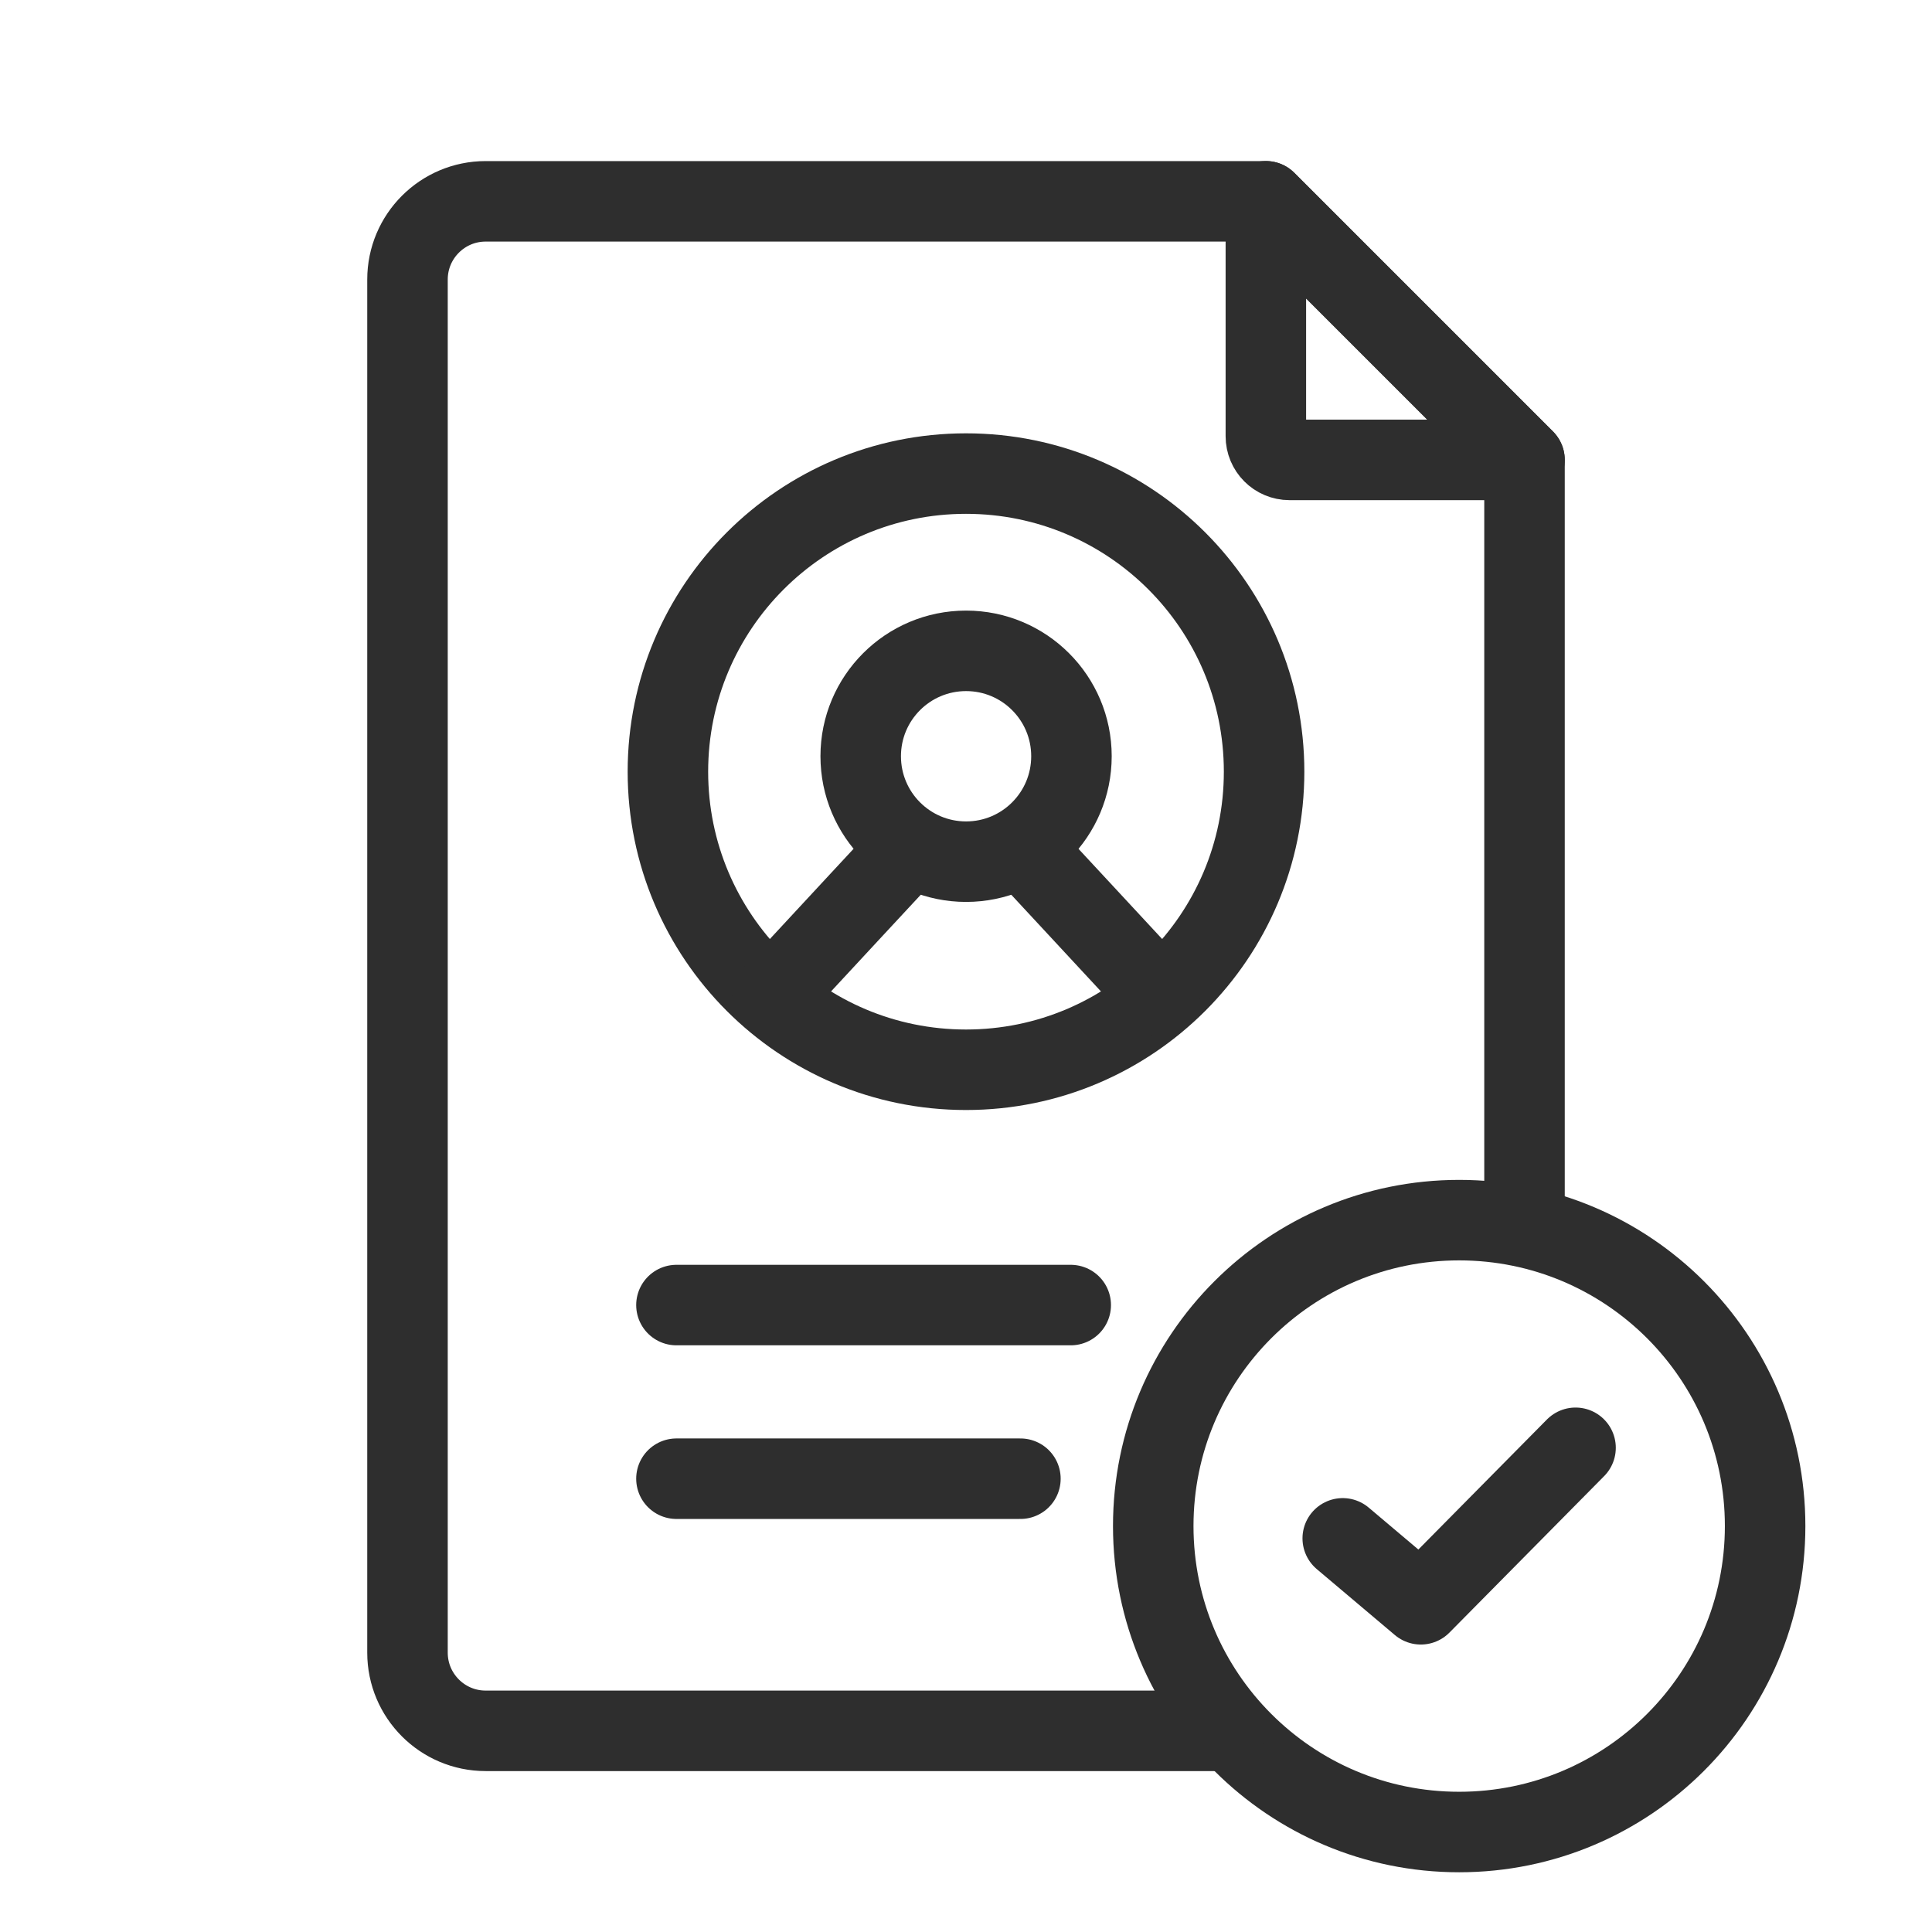 <?xml version="1.0" encoding="UTF-8"?>
<svg width="24px" height="24px" viewBox="0 0 24 24" version="1.1" xmlns="http://www.w3.org/2000/svg" xmlns:xlink="http://www.w3.org/1999/xlink">
    <!-- Generator: Sketch 50.2 (55047) - http://www.bohemiancoding.com/sketch -->
    <desc>Created with Sketch.</desc>
    <defs></defs>
    <g id="Page-4" stroke="none" stroke-width="1" fill="none" fill-rule="evenodd">
        <g id="Menu/Verification">
            <g id="Group">
                <rect id="Rectangle-5" x="0" y="0" width="24" height="24"></rect>
                <g id="Group-22" transform="translate(5, 2.001)" stroke="#2E2E2E" stroke-linecap="round" stroke-linejoin="round">
                    <path d="M16.927,16.956 C16.927,19.056 15.225,20.757 13.126,20.757 C11.028,20.757 9.326,19.056 9.326,16.956 C9.326,14.857 11.028,13.156 13.126,13.156 C15.225,13.156 16.927,14.857 16.927,16.956 Z" id="Stroke-2"></path>
                    <polyline id="Stroke-4" points="14.572 15.984 12.65 17.928 11.68 17.109"></polyline>
                    <path d="M3.403,14.211 L8.301,14.211" id="Stroke-6"></path>
                    <path d="M3.403,16.368 L7.676,16.368" id="Stroke-8"></path>
                    <path d="M10.703,7.585 C10.703,9.63 9.045,11.288 7,11.288 C4.955,11.288 3.297,9.63 3.297,7.585 C3.297,5.54 4.955,3.882 7,3.882 C9.045,3.882 10.703,5.54 10.703,7.585 Z" id="Stroke-10"></path>
                    <path d="M8.31,7.393 C8.31,8.117 7.724,8.703 7.001,8.703 C6.278,8.703 5.692,8.117 5.692,7.393 C5.692,6.67 6.278,6.084 7.001,6.084 C7.724,6.084 8.31,6.67 8.31,7.393 Z" id="Stroke-12"></path>
                    <polyline id="Stroke-14" points="4.597 10.363 5.619 9.261 6.297 8.531"></polyline>
                    <polyline id="Stroke-16" points="7.699 8.526 8.381 9.261 9.407 10.367"></polyline>
                    <path d="M13.938,3.712 L11.019,3.712 C10.856,3.712 10.725,3.58 10.725,3.418 L10.725,0.499 L13.938,3.712 Z" id="Stroke-18"></path>
                    <path d="M10.217,19.5 L1.033,19.5 C0.497,19.5 0.062,19.065 0.062,18.529 L0.062,1.471 C0.062,0.935 0.497,0.5 1.033,0.5 L10.725,0.5 L13.938,3.713 L13.938,13.073" id="Stroke-20"></path>
                </g>
            </g>
        </g>
    </g>
</svg>